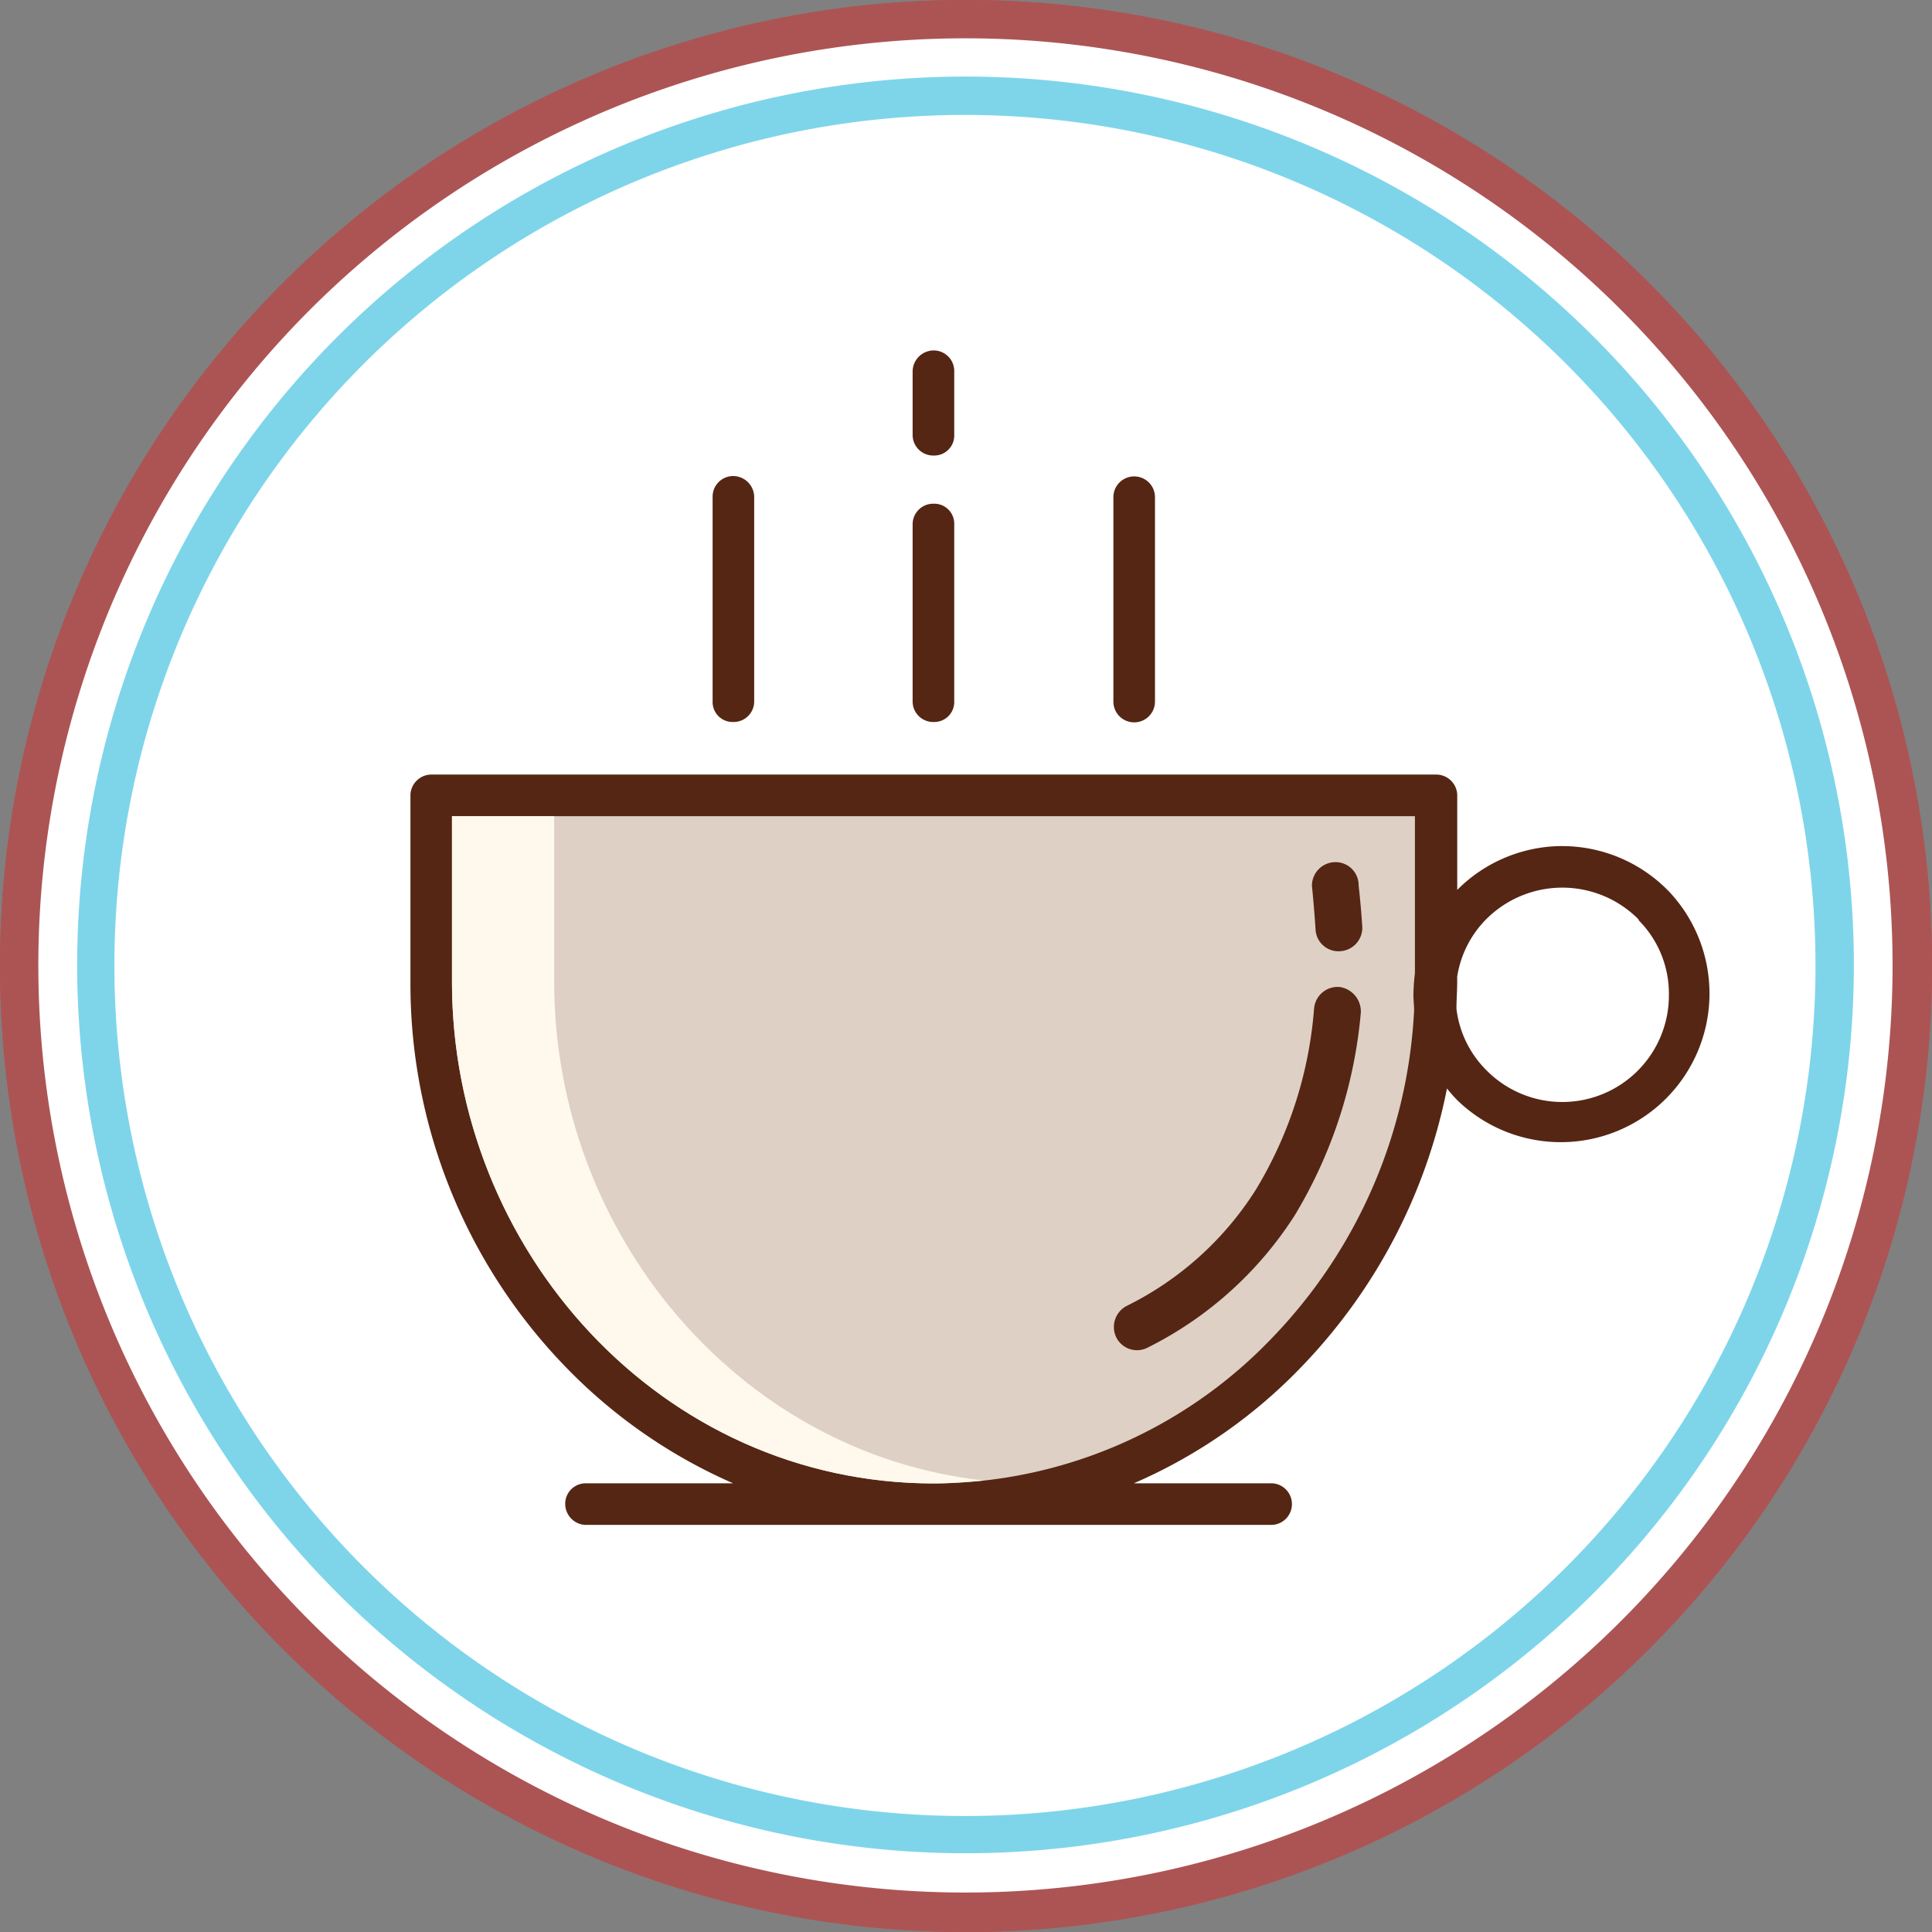 <svg xmlns="http://www.w3.org/2000/svg" width="127.822" height="127.823" viewBox="0 0 127.822 127.823">
  <rect x="0" y="0" width="127.822" height="127.823" fill="#808080" stroke="none"/>
  <g id="Group_583" data-name="Group 583" transform="translate(-500.375 -23.14)">
    <g id="icon" transform="translate(500.375 23.14)">
      <path id="Path_1979" data-name="Path 1979" d="M568.361,32.286A58.773,58.773,0,1,1,526.808,49.5,58.773,58.773,0,0,1,568.361,32.286Zm39.772,19.035A56.272,56.272,0,1,0,624.6,91.092,56.273,56.273,0,0,0,608.133,51.321Z" transform="translate(-504.487 -27.22)" fill="#7ed5ea"/>
      <path id="Path_1980" data-name="Path 1980" d="M564.249,23.14a63.911,63.911,0,1,1-45.154,18.719A63.912,63.912,0,0,1,564.249,23.14Zm43.373,20.5a61.338,61.338,0,1,0,17.966,43.373A61.338,61.338,0,0,0,607.622,43.64Z" transform="translate(-500.375 -23.14)" fill="#ac5454"/>
    </g>
    <circle id="Ellipse_128" data-name="Ellipse 128" cx="62.587" cy="62.587" r="62.587" transform="translate(501.275 24.724)" fill="#fff"/>
    <g id="icon-3" transform="translate(500.375 23.14)">
      <path id="Path_1979-3" data-name="Path 1979-3" d="M568.361,32.286A58.773,58.773,0,1,1,526.808,49.5,58.773,58.773,0,0,1,568.361,32.286Zm39.772,19.035A56.272,56.272,0,1,0,624.6,91.092,56.273,56.273,0,0,0,608.133,51.321Z" transform="translate(-504.487 -27.22)" fill="#7ed5ea"/>
      <path id="Path_1980-3" data-name="Path 1980-3" d="M564.249,23.14a63.911,63.911,0,1,1-45.154,18.719A63.912,63.912,0,0,1,564.249,23.14Zm43.373,20.5a61.338,61.338,0,1,0,17.966,43.373A61.338,61.338,0,0,0,607.622,43.64Z" transform="translate(-500.375 -23.14)" fill="#ac5454"/>
    </g>
    <path id="Path_2051" data-name="Path 2051" d="M625.608,120.394a9.824,9.824,0,0,1,6.955,2.9l.1.1A9.837,9.837,0,0,1,618.653,137.2a9.682,9.682,0,0,1-.675-.772,36.766,36.766,0,0,1-9.515,18.3,34.225,34.225,0,0,1-11.2,7.823h9.08a1.377,1.377,0,0,1,0,2.754h-45.35a1.394,1.394,0,0,1-1.353-1.4,1.352,1.352,0,0,1,1.353-1.353h9.755a34.765,34.765,0,0,1-11.2-7.823A36.406,36.406,0,0,1,549.4,129.378V117.014a1.392,1.392,0,0,1,1.4-1.353h66.457a1.393,1.393,0,0,1,1.4,1.353v6.278h0a9.821,9.821,0,0,1,6.955-2.9Zm-6.955,8.646v.338c0,.627-.048,1.208-.048,1.787a6.9,6.9,0,0,0,1.98,4.057,7.052,7.052,0,0,0,12.075-4.975,6.888,6.888,0,0,0-1.98-4.926l-.048-.1a7.11,7.11,0,0,0-10.047,0,6.891,6.891,0,0,0-1.932,3.816Z" transform="translate(-21.87 -41.276)" fill="#552614" fill-rule="evenodd"/>
    <g id="Group_582" data-name="Group 582" transform="translate(547.521 46.325)">
      <path id="Path_2052" data-name="Path 2052" d="M612.141,70.6a1.322,1.322,0,0,1-1.353,1.353,1.362,1.362,0,0,1-1.4-1.353V66.4a1.4,1.4,0,0,1,1.4-1.4,1.362,1.362,0,0,1,1.353,1.4Z" transform="translate(-596.154 -65)" fill="#552614"/>
      <path id="Path_2053" data-name="Path 2053" d="M636.121,94.921a1.376,1.376,0,0,1-2.752,0V81.4a1.376,1.376,0,1,1,2.752,0Z" transform="translate(-606.853 -71.69)" fill="#552614"/>
      <path id="Path_2054" data-name="Path 2054" d="M612.141,96.4a1.321,1.321,0,0,1-1.353,1.351,1.36,1.36,0,0,1-1.4-1.351V84.663a1.362,1.362,0,0,1,1.4-1.353,1.322,1.322,0,0,1,1.353,1.353Z" transform="translate(-596.154 -73.169)" fill="#552614"/>
      <path id="Path_2055" data-name="Path 2055" d="M588.248,94.921a1.36,1.36,0,0,1-1.4,1.351,1.319,1.319,0,0,1-1.351-1.351V81.4a1.361,1.361,0,0,1,1.351-1.4,1.4,1.4,0,0,1,1.4,1.4Z" transform="translate(-585.496 -71.69)" fill="#552614"/>
    </g>
    <path id="Path_2056" data-name="Path 2056" d="M618.019,133.479c0-.338-.046-.675-.046-1.015a13.961,13.961,0,0,1,.1-1.448V120.633H554.364V131.6c0,17.725,13.814,33.179,31.877,33.179a31.093,31.093,0,0,0,22.457-9.707,33.617,33.617,0,0,0,9.321-21.589Z" transform="translate(-24.086 -43.494)" fill="#552614"/>
    <path id="Path_2057" data-name="Path 2057" d="M618.019,133.479c0-.338-.046-.675-.046-1.015a13.961,13.961,0,0,1,.1-1.448V120.633H554.364V131.6c0,17.725,13.814,33.179,31.877,33.179a31.093,31.093,0,0,0,22.457-9.707,33.617,33.617,0,0,0,9.321-21.589Z" transform="translate(-24.086 -43.494)" fill="#ded0c4" fill-rule="evenodd"/>
    <path id="Path_2058" data-name="Path 2058" d="M561.126,131.6V120.633h-6.762V131.6c0,17.725,13.814,33.179,31.877,33.179,1.109,0,2.269-.1,3.333-.193-16.324-1.787-28.447-16.421-28.447-32.986Z" transform="translate(-24.086 -43.494)" fill="#fff8ed" fill-rule="evenodd"/>
    <path id="Path_2059" data-name="Path 2059" d="M646.53,127.67a1.557,1.557,0,0,1,1.546-1.546,1.526,1.526,0,0,1,1.544,1.546s.147,1.256.243,2.754a1.555,1.555,0,0,1-1.5,1.594,1.514,1.514,0,0,1-1.594-1.449c-.1-1.546-.241-2.9-.241-2.9Zm.145,8.114a1.564,1.564,0,0,1,1.69-1.4,1.634,1.634,0,0,1,1.4,1.69,31.249,31.249,0,0,1-4.348,13.378,24.553,24.553,0,0,1-9.755,8.79,1.531,1.531,0,0,1-2.076-.676,1.571,1.571,0,0,1,.676-2.076,21.219,21.219,0,0,0,8.548-7.681,27.137,27.137,0,0,0,3.864-12.025Z" transform="translate(-59.357 -45.944)" fill="#552614"/>
  </g>
</svg>
